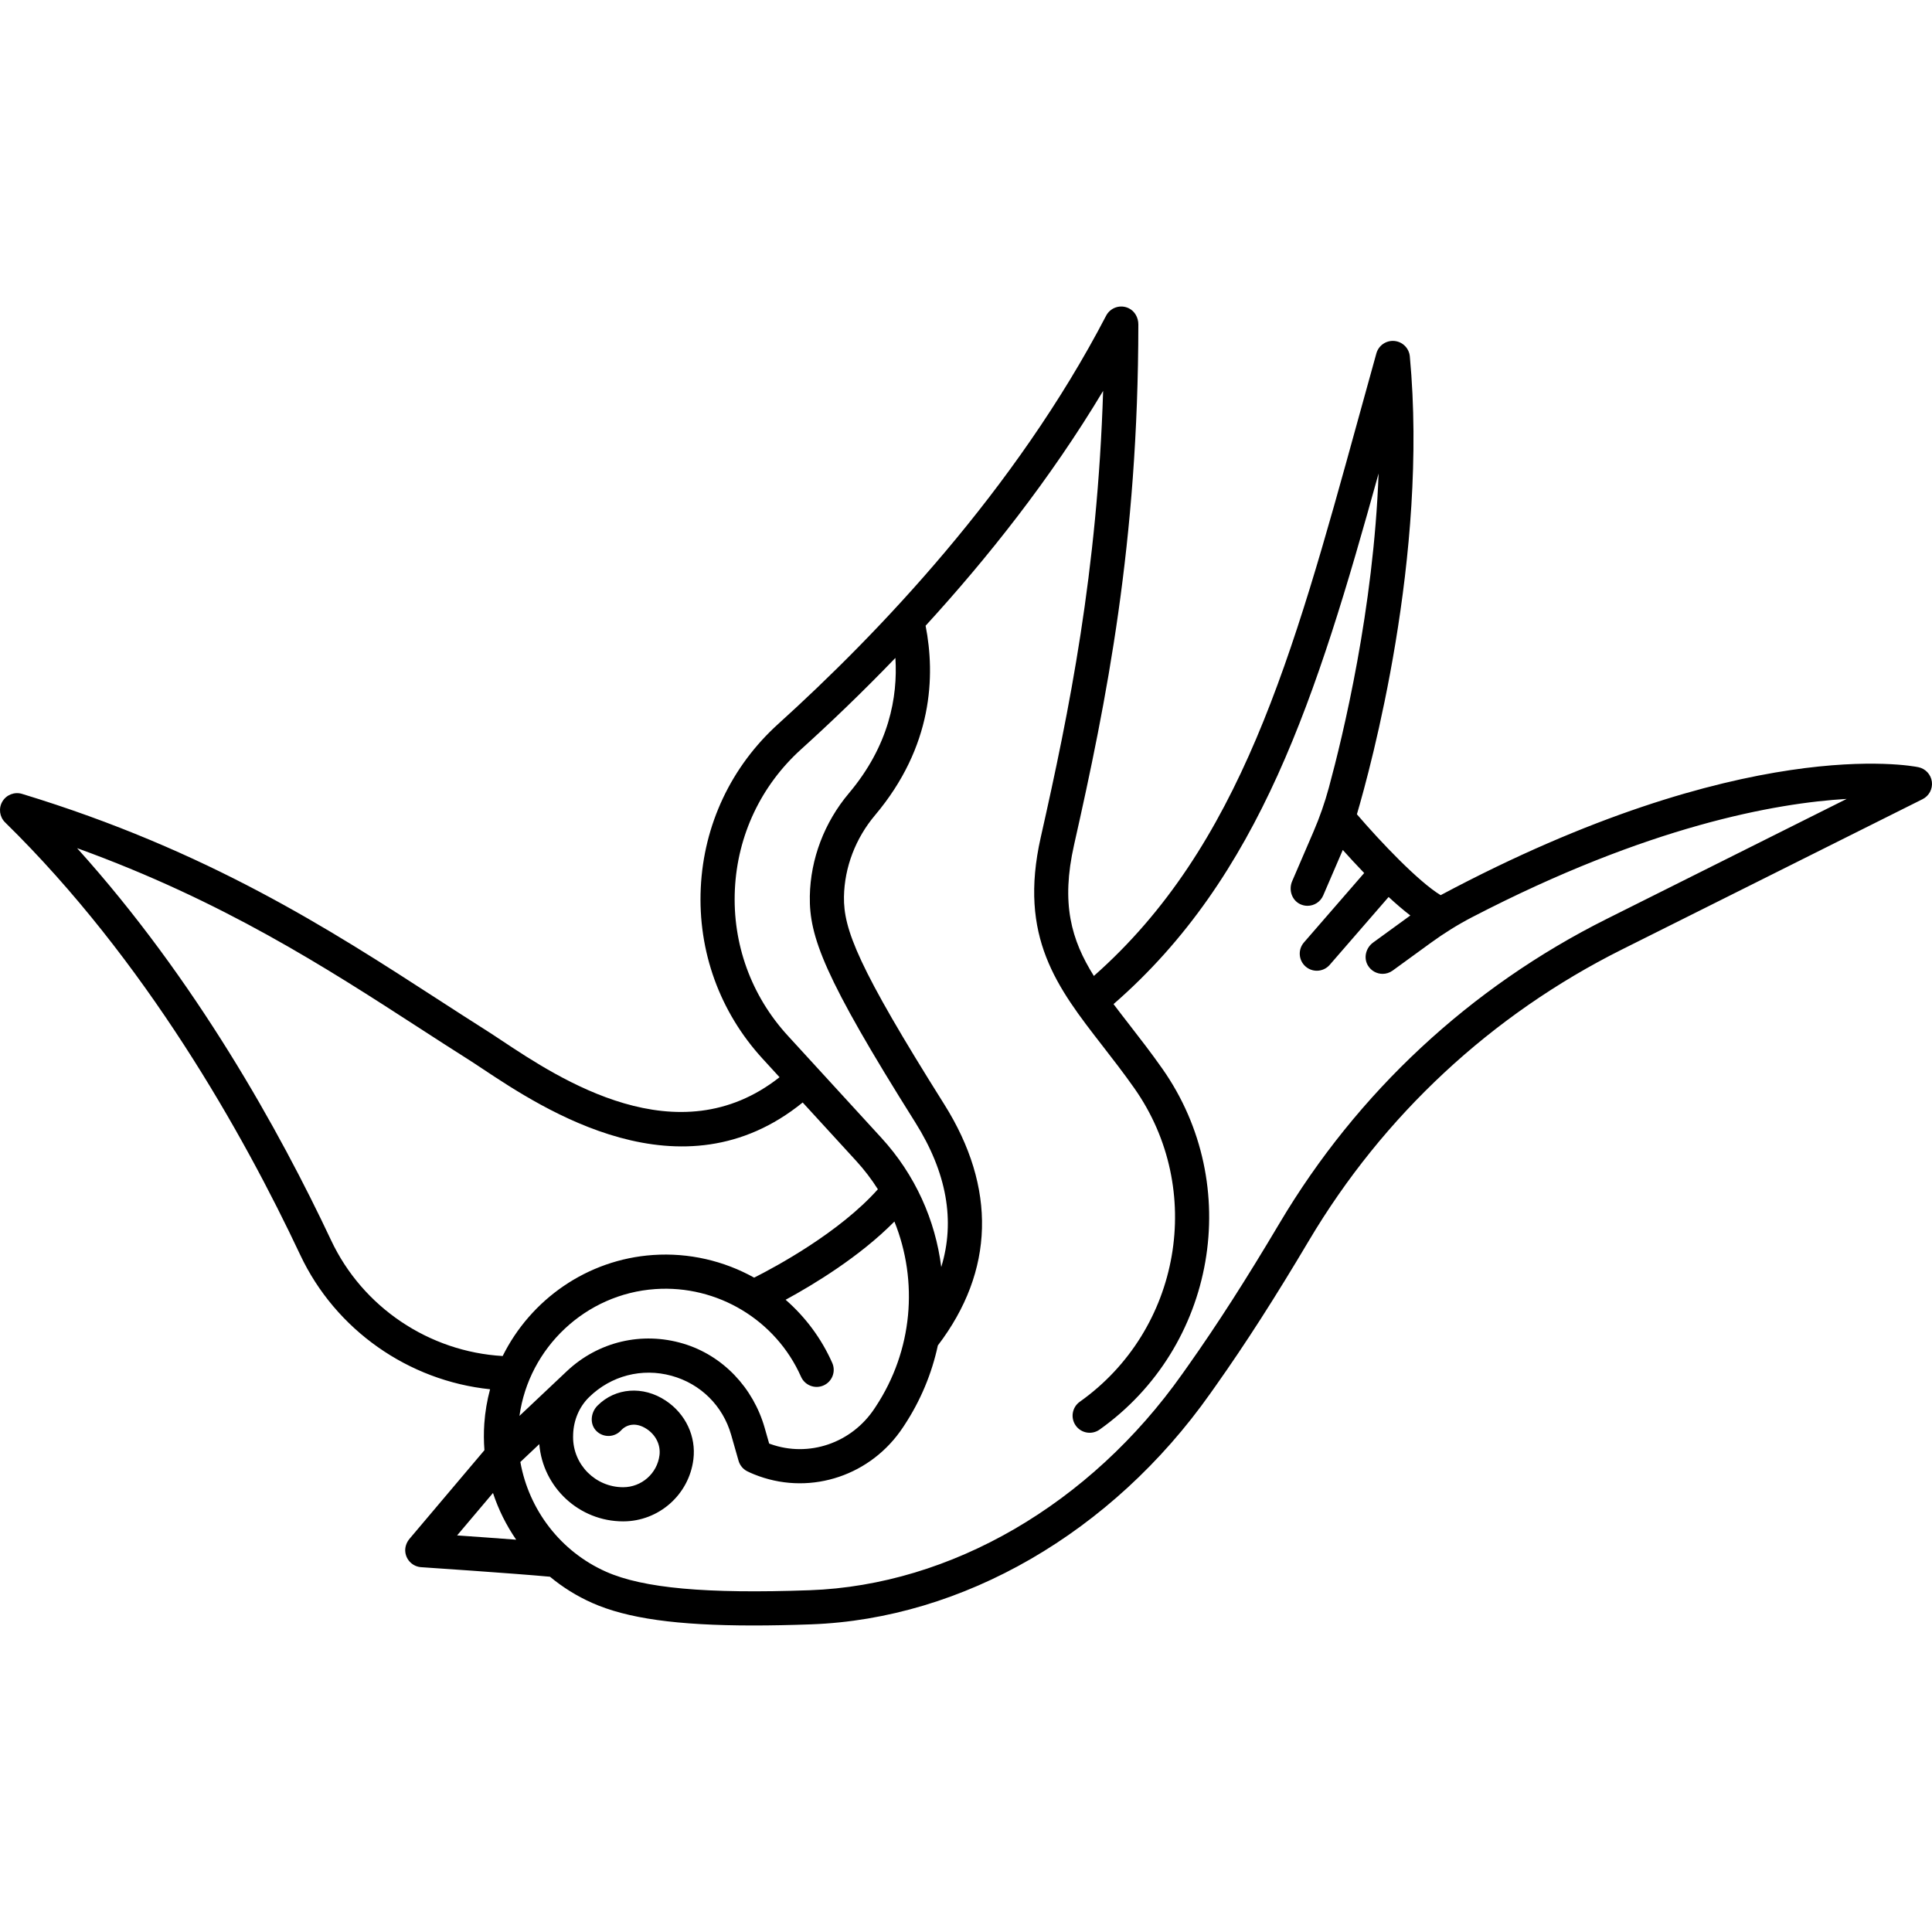 <?xml version="1.0" encoding="iso-8859-1"?>
<!-- Generator: Adobe Illustrator 18.0.0, SVG Export Plug-In . SVG Version: 6.00 Build 0)  -->
<!DOCTYPE svg PUBLIC "-//W3C//DTD SVG 1.1//EN" "http://www.w3.org/Graphics/SVG/1.1/DTD/svg11.dtd">
<svg version="1.1" id="Capa_1" xmlns="http://www.w3.org/2000/svg" xmlns:xlink="http://www.w3.org/1999/xlink" x="0px" y="0px"
	 viewBox="0 0 452.574 452.574" style="enable-background:new 0 0 452.574 452.574;" xml:space="preserve">
<path d="M452.54,183.111c-0.222-1.69-1.49-3.054-3.159-3.398c-1.655-0.34-40.992-7.829-111.905,29.98
	c-5.188-3.147-14.009-12.405-19.619-18.945c3.211-10.912,16.774-60.579,12.396-107.267c-0.18-1.92-1.705-3.438-3.626-3.61
	c-1.918-0.171-3.691,1.051-4.209,2.909c-1.463,5.242-2.879,10.382-4.268,15.421c-15.382,55.83-27.609,100.137-61.91,130.416
	c-5.306-8.464-7.737-16.964-4.637-30.708c7.608-33.737,15.037-70.939,15.055-121.924c0-1.564-0.819-3.078-2.223-3.767
	c-2.004-0.983-4.34-0.153-5.325,1.737c-21.271,40.872-53.508,74.562-76.806,95.626c-11.006,9.951-17.451,23.595-18.149,38.419
	c-0.699,14.837,4.442,29.043,14.479,39.999l3.976,4.341c-23.829,18.791-51.54,0.397-65.145-8.637
	c-1.346-0.894-2.547-1.69-3.585-2.347c-3.717-2.35-7.432-4.754-11.365-7.3C77.28,217.724,48.678,199.21,5.165,185.968
	c-1.761-0.535-3.665,0.201-4.605,1.786c-0.94,1.585-0.676,3.607,0.641,4.897c32.893,32.237,55.748,72.889,69.13,101.314
	c8.271,17.572,25.349,29.492,44.47,31.471c-0.699,2.598-1.163,5.289-1.353,8.053c-0.145,2.091-0.127,4.168,0.032,6.218
	l-17.52,20.725c-0.753,0.891-1.166,2.054-1.006,3.21c0.269,1.948,1.846,3.348,3.704,3.472c0.224,0.015,21.461,1.433,30.176,2.237
	c2.956,2.454,6.269,4.533,9.888,6.138c8.141,3.614,19.78,5.282,37.752,5.282c4.157,0,8.657-0.089,13.526-0.265
	c35.539-1.285,70.501-21.507,93.521-54.09l1.3-1.837c6.939-9.811,13.857-20.59,21.771-33.922
	c17.431-29.364,42.795-52.96,73.352-68.239l70.422-35.21C451.888,186.446,452.762,184.801,452.54,183.111z M172.146,208.378
	c0.597-12.68,6.11-24.351,15.523-32.862c6.773-6.124,14.29-13.302,22.079-21.398c0.583,9.196-1.501,20.563-10.898,31.707
	c-5.743,6.821-8.991,15.372-9.146,24.083c-0.156,9.447,3.242,18.902,24.701,53.017c7.377,11.725,9.401,23.068,6.083,33.882
	c-1.382-10.994-6.09-21.604-14.01-30.251l-21.946-23.959C175.947,233.224,171.548,221.071,172.146,208.378z M77.569,290.559
	c-12.086-25.673-31.768-61.14-59.51-91.876c34.171,12.356,58.405,28.043,80.108,42.091c3.951,2.558,7.684,4.974,11.437,7.345
	c0.994,0.629,2.145,1.394,3.435,2.25c14.143,9.391,46.602,30.939,74.991,7.89l12.549,13.7c1.91,2.085,3.595,4.306,5.066,6.628
	c-9.003,10.11-23.851,18.115-28.98,20.702c-7.078-3.936-15.282-5.887-23.712-5.302c-15.422,1.061-28.646,10.448-35.201,23.663
	C100.536,316.66,84.951,306.241,77.569,290.559z M107.079,359.673l8.404-9.942c1.282,3.897,3.12,7.582,5.434,10.946
	C116.29,360.323,111.184,359.959,107.079,359.673z M153.502,301.968c14.531-1.005,28.255,7.249,34.14,20.538
	c0.895,2.02,3.257,2.932,5.276,2.039c2.021-0.895,2.933-3.257,2.038-5.277c-2.562-5.786-6.333-10.792-10.923-14.797
	c6.567-3.564,17.355-10.092,25.484-18.326c5.636,13.99,4.316,30.214-4.395,43.393l-0.268,0.405
	c-5.364,8.116-15.392,11.538-24.384,8.321c-0.102-0.036-0.199-0.072-0.293-0.107l-1.057-3.702
	c-2.667-9.334-9.751-16.923-19.051-19.706c-9.706-2.904-19.956-0.463-27.291,6.459l-11.095,10.469
	C123.906,315.679,137.191,303.09,153.502,301.968z M376.364,215.264c-31.932,15.966-58.438,40.625-76.652,71.311
	c-7.803,13.145-14.609,23.753-21.423,33.385l-1.301,1.839c-21.59,30.56-54.217,49.518-87.276,50.713
	c-24.303,0.875-39.022-0.462-47.745-4.334c-10.67-4.733-18.081-14.513-20.073-25.703l4.436-4.186
	c0.834,10.115,9.317,18.094,19.643,18.094c8.351,0,15.424-6.242,16.454-14.52c0.669-5.381-1.804-10.65-6.452-13.75
	c-5.32-3.551-11.818-3.051-16.011,1.158c-1.649,1.655-1.878,4.422-0.174,6.021c1.634,1.533,4.199,1.425,5.699-0.225
	c1.186-1.304,3.396-2.069,6.047-0.299c2.114,1.41,3.245,3.751,2.952,6.109c-0.532,4.279-4.192,7.506-8.515,7.506
	c-6.466,0-11.726-5.26-11.726-11.726c0-0.222,0.006-0.472,0.016-0.747c0.124-3.231,1.41-6.347,3.719-8.611
	c5.146-5.046,12.405-6.925,19.333-5.02c6.799,1.867,12.015,7.03,13.952,13.809l1.74,6.092c0.302,1.058,1.025,1.944,2.002,2.451
	c0.109,0.057,1.114,0.571,2.765,1.162c12.471,4.46,26.351-0.244,33.753-11.442l0.268-0.405c3.871-5.856,6.492-12.227,7.899-18.773
	c13.271-17.422,13.795-36.941,1.482-56.51c-20.24-32.177-23.6-41.006-23.475-48.619c0.123-6.876,2.704-13.647,7.266-19.066
	c13.596-16.124,14.146-32.701,11.858-44.401c14.354-15.674,29.147-34.257,41.585-55.009c-1.336,42.359-7.903,74.83-14.613,104.58
	c-5.277,23.401,3.866,35.18,14.453,48.818c2.434,3.135,4.95,6.376,7.473,9.961c16.654,23.675,10.922,56.62-12.78,73.44
	c-1.801,1.279-2.226,3.776-0.946,5.577c1.278,1.802,3.774,2.226,5.577,0.947c27.283-19.363,33.875-57.299,14.692-84.567
	c-2.631-3.74-5.206-7.057-7.696-10.265c-1.301-1.676-2.546-3.28-3.722-4.844c34.331-29.873,47.522-71.792,62.091-124.305
	c-1.156,31.725-8.334,61.39-11.664,73.642c-0.949,3.494-2.142,6.909-3.574,10.234l-5.01,11.634c-0.86,1.998-0.109,4.419,1.849,5.366
	c0.565,0.273,1.159,0.402,1.743,0.402c1.55,0,3.024-0.906,3.676-2.419l4.591-10.663c1.439,1.61,3.159,3.479,5.014,5.403
	l-14.116,16.266c-1.447,1.668-1.269,4.195,0.399,5.643c0.758,0.657,1.691,0.979,2.62,0.979c1.119,0,2.232-0.467,3.023-1.378
	l13.795-15.897c1.711,1.576,3.434,3.068,5.093,4.332l-8.719,6.339c-1.687,1.226-2.296,3.553-1.238,5.351
	c0.761,1.293,2.099,1.984,3.458,1.984c0.815,0,1.639-0.249,2.35-0.765l8.95-6.507c3.08-2.239,6.314-4.262,9.694-6.015
	c41.264-21.4,71.117-26.719,87.719-27.693L376.364,215.264z"/>
<g>
</g>
<g>
</g>
<g>
</g>
<g>
</g>
<g>
</g>
<g>
</g>
<g>
</g>
<g>
</g>
<g>
</g>
<g>
</g>
<g>
</g>
<g>
</g>
<g>
</g>
<g>
</g>
<g>
</g>
</svg>

